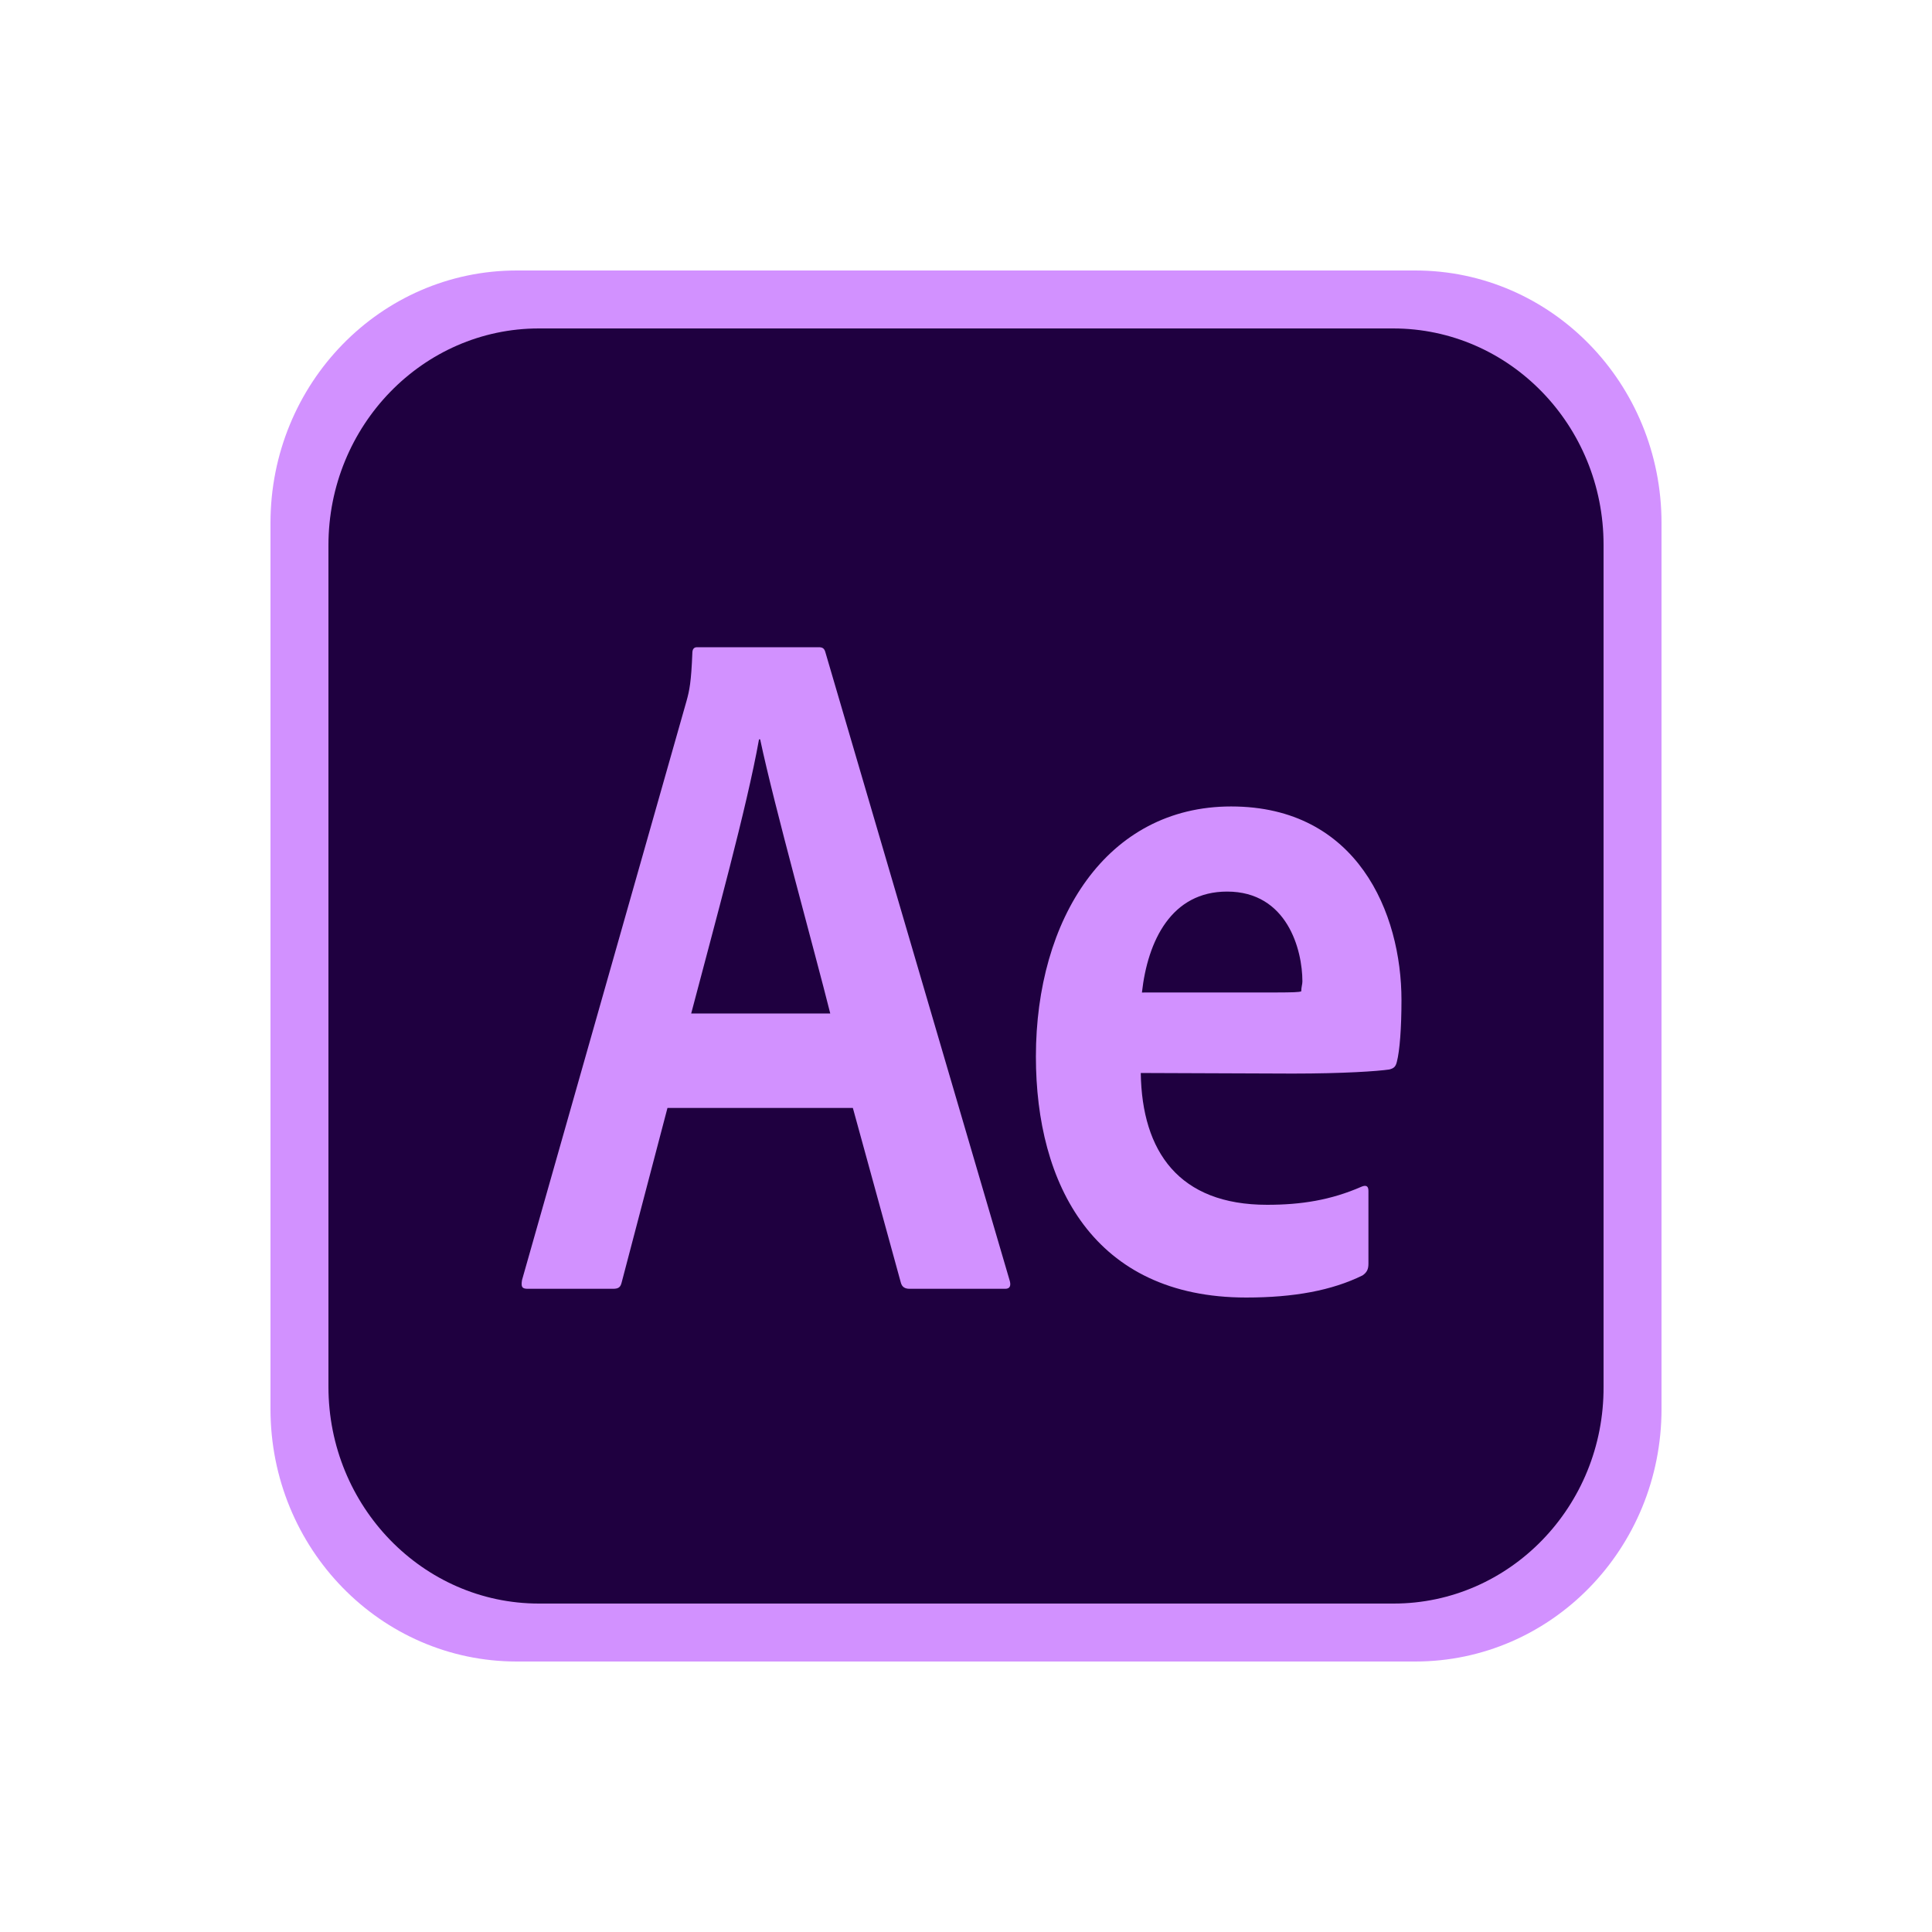 <?xml version="1.0" encoding="UTF-8"?>
<svg width="50px" height="50px" viewBox="0 0 50 50" version="1.1" xmlns="http://www.w3.org/2000/svg" xmlns:xlink="http://www.w3.org/1999/xlink">
    <!-- Generator: Sketch 64 (93537) - https://sketch.com -->
    <title>Zeplin Copy 27</title>
    <desc>Created with Sketch.</desc>
    <g id="Zeplin-Copy-27" stroke="none" stroke-width="1" fill="none" fill-rule="evenodd">
        <rect id="Rectangle" opacity="0" x="0" y="0" width="50" height="50" rx="6"></rect>
        <g id="Adobe_Photoshop_CC_icon" transform="translate(7, 7)" fill-rule="nonzero">
            <path d="M29.625,36 L6.375,36 C2.85,36 0,33.077 0,29.462 L0,6.538 C0,2.923 2.85,0 6.375,0 L29.625,0 C33.15,0 36,2.923 36,6.538 L36,29.462 C36,33.077 33.15,36 29.625,36 Z" id="Path" fill="#D291FF"></path>
            <path d="M29.067,34.5 L6.947,34.5 C3.946,34.5 1.5,31.986 1.5,28.887 L1.5,7.113 C1.5,4.014 3.946,1.5 6.947,1.5 L29.052,1.5 C32.069,1.5 34.5,4.014 34.5,7.098 L34.5,28.887 C34.515,31.986 32.069,34.5 29.067,34.5 Z" id="Path" fill="#1F0040"></path>
        </g>
        <g id="Adobe_Illustrator_CC_icon" transform="translate(15.5, 16.5)"></g>
        <path d="M31.862,20.871 C35.131,20.871 36.27,23.633 36.27,25.882 C36.27,26.606 36.225,27.195 36.15,27.482 C36.12,27.603 36.075,27.648 35.955,27.678 C35.655,27.723 34.771,27.784 33.451,27.784 L29.523,27.769 C29.553,29.806 30.513,31.18 32.792,31.18 C33.676,31.18 34.441,31.059 35.235,30.712 C35.34,30.667 35.415,30.682 35.415,30.818 L35.415,32.705 C35.415,32.855 35.37,32.931 35.265,33.006 C34.471,33.399 33.481,33.58 32.252,33.58 C28.294,33.58 26.809,30.637 26.809,27.346 C26.809,23.784 28.639,20.871 31.862,20.871 Z M21.187,16.75 C21.292,16.75 21.337,16.78 21.367,16.901 L26.135,33.157 C26.165,33.278 26.135,33.354 26.015,33.354 L23.541,33.354 C23.421,33.354 23.346,33.308 23.316,33.203 L22.072,28.674 L17.274,28.674 L16.089,33.188 C16.059,33.308 16.014,33.354 15.864,33.354 L13.66,33.354 C13.51,33.354 13.48,33.308 13.51,33.127 L17.768,18.139 C17.843,17.867 17.888,17.656 17.918,16.901 C17.918,16.795 17.963,16.75 18.038,16.75 L21.187,16.75 Z M19.673,19.135 L19.643,19.135 C19.328,20.901 18.503,23.89 17.888,26.229 L21.487,26.229 C21.067,24.554 20.047,20.901 19.673,19.135 Z M31.757,23.074 C30.318,23.074 29.703,24.342 29.553,25.686 L33.021,25.685 C33.446,25.684 33.619,25.679 33.676,25.656 C33.676,25.55 33.706,25.474 33.706,25.399 C33.706,24.584 33.316,23.074 31.757,23.074 Z" id="Combined-Shape" fill="#D291FF" fill-rule="nonzero"></path>
    </g>
</svg>